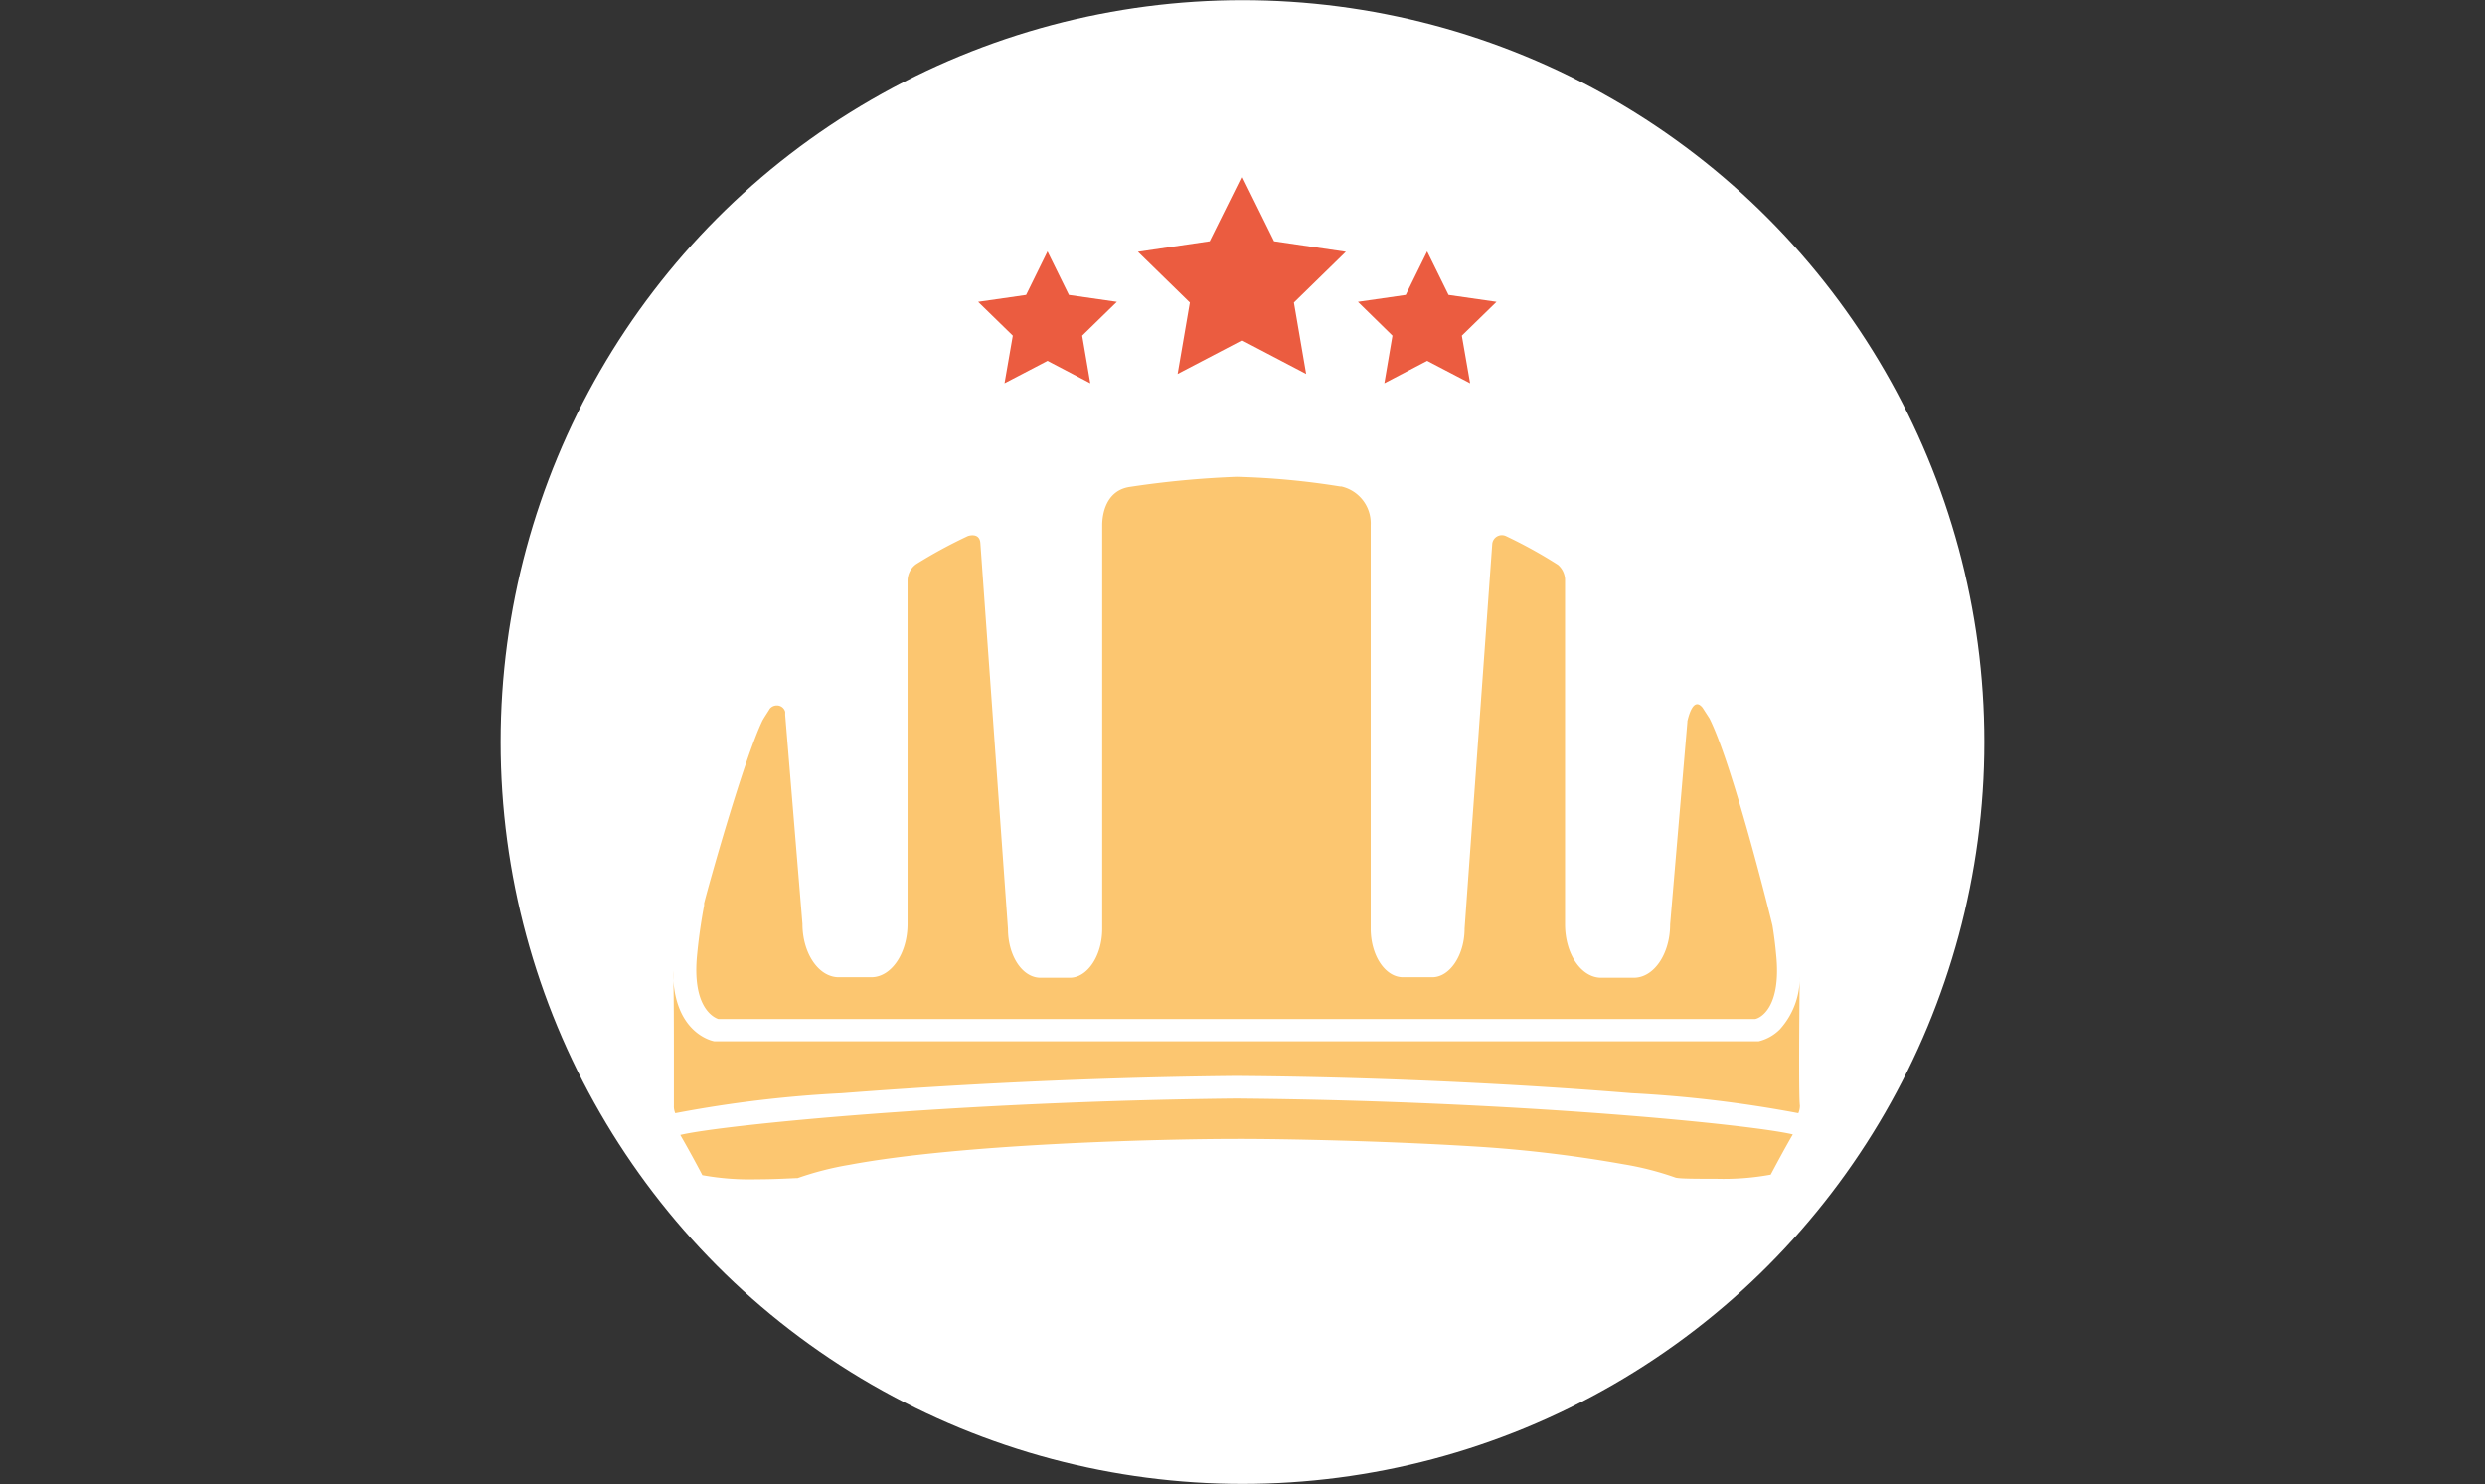 <svg xmlns="http://www.w3.org/2000/svg" viewBox="0 0 144 86"><rect x="0" y="0" width="144" height="86" fill="#333333" stroke="none"/><defs><style>.cls-1{fill:#fff;}.cls-2{fill:#232323;stroke:#fff;stroke-linecap:round;stroke-linejoin:round;}.cls-3{fill:none;}.cls-4{fill:#fcc670;}.cls-5{fill:#eb5c40;}</style></defs><title>nos_offres_livreur</title><g id="Nos_offres_1" data-name="Nos offres 1"><g id="bloc_1-5" data-name="bloc 1"><circle class="cls-1" cx="72" cy="43" r="42.99"/></g></g><g id="Calque_116" data-name="Calque 116"><path class="cls-2" d="M105.6,64.18h0"/><path class="cls-3" d="M87.88,28.73l-.12-.06"/><path class="cls-4" d="M104.3,64.07a1.11,1.11,0,0,1-.09.44,72.1,72.1,0,0,0-9.66-1.16c-4.13-.34-12.59-.92-22.81-1H71.6c-10.22.1-18.68.68-22.81,1a70,70,0,0,0-9.66,1.16,1,1,0,0,1-.08-.44c0-.21,0-1.08,0-2.19,0-2,0-4.73-.05-5.63,0,3.62,2.28,4.07,2.38,4.09l.12,0H101.8l.12,0a2.6,2.6,0,0,0,1.22-.69,4.46,4.46,0,0,0,1.15-3.07C104.27,58.39,104.22,63.52,104.3,64.07Z"/><path class="cls-4" d="M103.89,65.74c-.45.77-1.07,1.93-1.28,2.33a15.2,15.2,0,0,1-3.15.24c-1.14,0-2.14,0-2.37-.07a17.58,17.58,0,0,0-3-.77,75.35,75.35,0,0,0-8.14-1C80.24,66.1,74.22,66,71.89,66h-.14c-4.62,0-16.06.29-22.53,1.5a18.11,18.11,0,0,0-3,.77c-.23,0-1.23.07-2.38.07a15.29,15.29,0,0,1-3.14-.24c-.2-.39-.82-1.54-1.28-2.33,2.32-.56,15.93-1.94,32.16-2.11h.12C88,63.8,101.57,65.18,103.89,65.74Z"/><path class="cls-4" d="M101.71,59.05H41.62c-.26-.09-1.54-.68-1.22-3.77.06-.62.17-1.58.4-2.8a.69.69,0,0,0,0-.13h0v0C41,51.52,43.1,44,44.19,41.74c.11-.19.23-.37.35-.56l.06-.1a.52.52,0,0,1,.42-.2.49.49,0,0,1,.48.37l0,.18,1,12.11c0,1.71.94,3.09,2.1,3.09h1.89c1.16,0,2.1-1.38,2.1-3.09V33.63h0a1.19,1.19,0,0,1,.5-.94l0,0a28.18,28.18,0,0,1,3-1.63h0c.15-.05.68-.16.72.41l1.6,22.36c0,1.57.84,2.83,1.88,2.83H62c1,0,1.87-1.26,1.87-2.83V30.43h0c0-.19,0-2,1.63-2.22a54.86,54.86,0,0,1,6.16-.58,44.3,44.3,0,0,1,6,.56h.07a2.19,2.19,0,0,1,1.7,2.24V53.81c0,1.56.84,2.82,1.87,2.82H83c1,0,1.87-1.26,1.87-2.82l1.6-22.26a.56.56,0,0,1,.81-.48,27.23,27.23,0,0,1,3,1.66,1.19,1.19,0,0,1,.41.84v20c0,1.71.94,3.09,2.09,3.09h1.9c1.16,0,2.1-1.38,2.1-3.09l1-11.73v-.05c.06-.25.34-1.45.88-.78l.4.62h0c1.33,2.65,3.45,11.16,3.65,12,0,0,0,0,0,0h0c.09.54.16,1.09.21,1.64C103.25,58.39,102,59,101.71,59.05Z"/><polygon class="cls-5" points="60.7 20.91 63.18 22.21 62.71 19.45 64.72 17.49 61.94 17.09 60.7 14.57 59.46 17.09 56.68 17.49 58.69 19.45 58.21 22.21 60.7 20.91"/><polygon class="cls-5" points="71.97 19.72 75.69 21.67 74.98 17.53 77.99 14.59 73.83 13.98 71.97 10.21 70.1 13.98 65.94 14.59 68.95 17.53 68.24 21.67 71.97 19.72"/><polygon class="cls-5" points="82.7 20.91 85.19 22.21 84.71 19.45 86.72 17.49 83.94 17.09 82.7 14.57 81.46 17.09 78.69 17.49 80.69 19.45 80.22 22.21 82.7 20.91"/></g></svg>